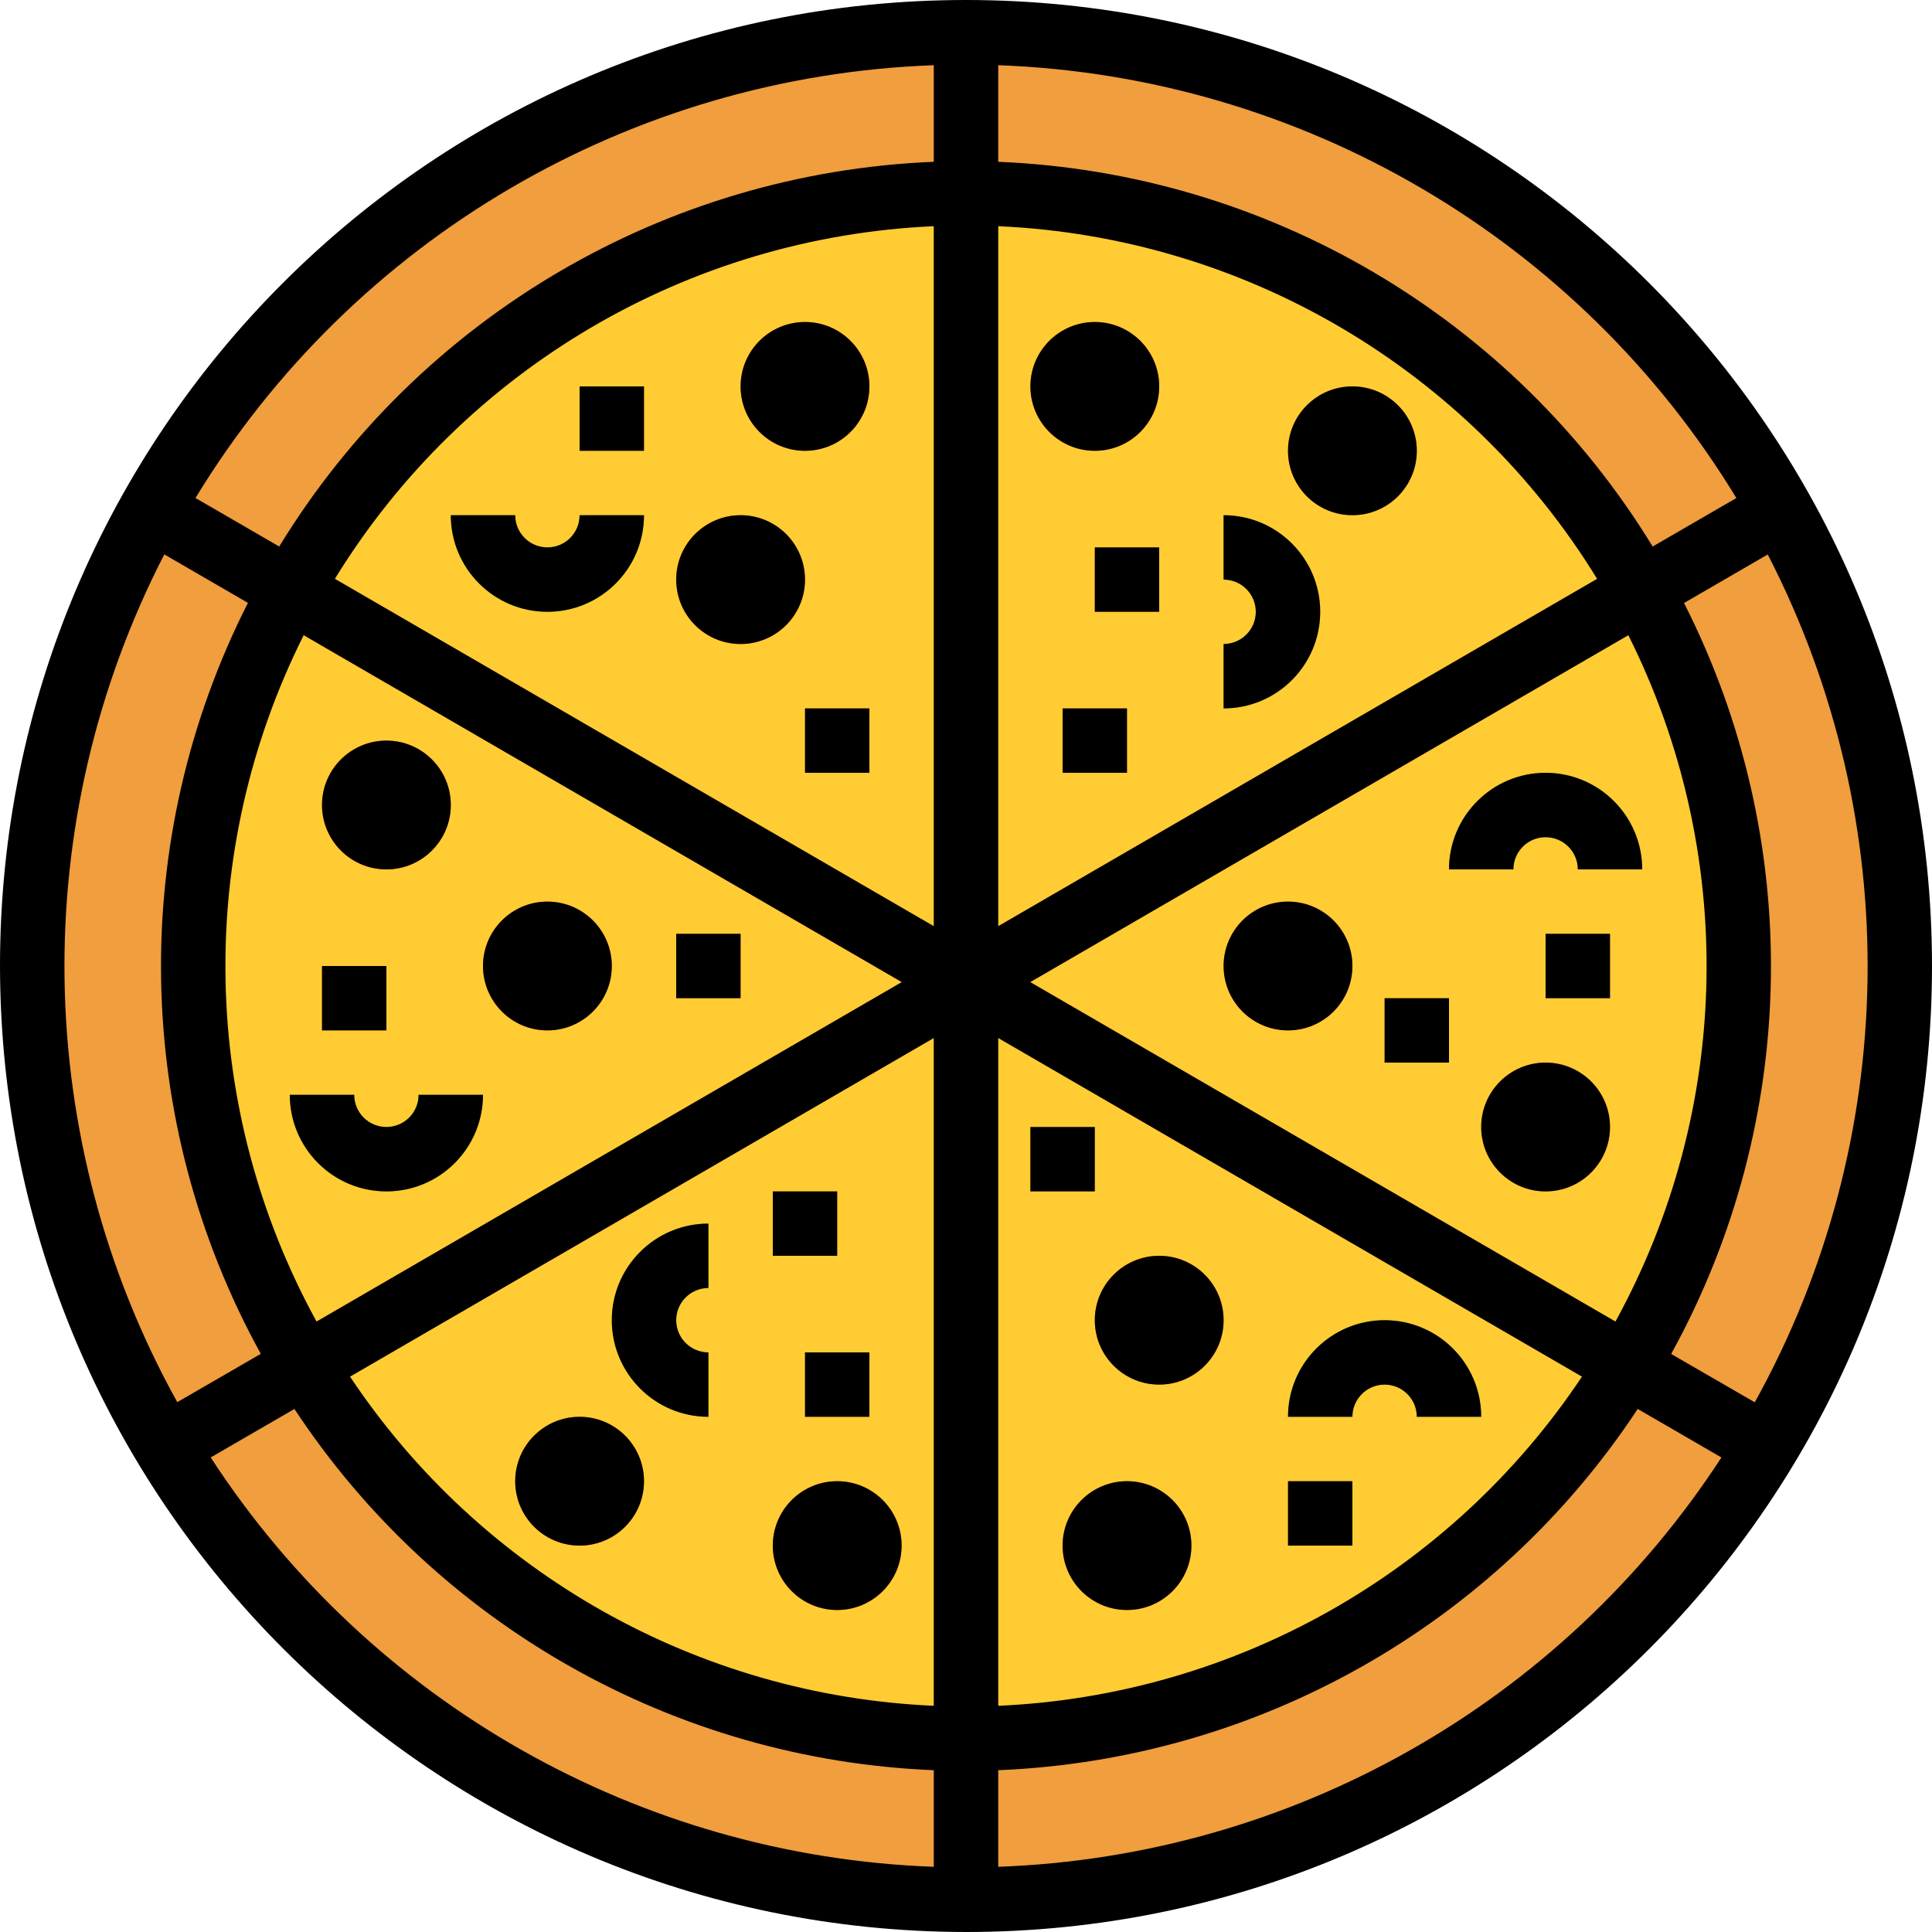 <svg height="480pt" viewBox="0 0 480 480" width="480pt" xmlns="http://www.w3.org/2000/svg"><path d="m472 240c0 128.129-103.871 232-232 232s-232-103.871-232-232 103.871-232 232-232 232 103.871 232 232zm0 0" fill="#f09e3e"/><path d="m432 240c0 106.039-85.961 192-192 192s-192-85.961-192-192 85.961-192 192-192 192 85.961 192 192zm0 0" fill="#fc3"/><path d="m437.098 349.062-181.145-105.062 181.145-105.062c3.82-2.219 5.121-7.117 2.902-10.938-2.215-3.824-7.113-5.129-10.938-2.91l-181.062 105.023v-214.113c0-4.418-3.582-8-8-8s-8 3.582-8 8v214.113l-181.062-105.023c-3.824-2.219-8.723-.914-10.938 2.91-2.219 3.82-.918 8.719 2.902 10.938l181.145 105.062-181.145 105.062c-3.82 2.219-5.121 7.117-2.902 10.938 2.215 3.824 7.113 5.129 10.938 2.91l181.062-105.023v206.113c0 4.418 3.582 8 8 8s8-3.582 8-8v-206.113l181.062 105.023c3.824 2.219 8.723.914 10.938-2.91 2.219-3.82.918-8.719-2.902-10.938zm0 0" fill="#d68033"/><path d="m136 152c-13.254 0-24-10.746-24-24h16c0 4.418 3.582 8 8 8s8-3.582 8-8h16c0 13.254-10.746 24-24 24zm0 0" fill="#88b337"/><path d="m304 176v-16c4.418 0 8-3.582 8-8s-3.582-8-8-8v-16c13.254 0 24 10.746 24 24s-10.746 24-24 24zm0 0" fill="#88b337"/><path d="m408 216h-16c0-4.418-3.582-8-8-8s-8 3.582-8 8h-16c0-13.254 10.746-24 24-24s24 10.746 24 24zm0 0" fill="#88b337"/><path d="m368 352h-16c0-4.418-3.582-8-8-8s-8 3.582-8 8h-16c0-13.254 10.746-24 24-24s24 10.746 24 24zm0 0" fill="#88b337"/><path d="m176 352c-13.254 0-24-10.746-24-24s10.746-24 24-24v16c-4.418 0-8 3.582-8 8s3.582 8 8 8zm0 0" fill="#88b337"/><path d="m96 296c-13.254 0-24-10.746-24-24h16c0 4.418 3.582 8 8 8s8-3.582 8-8h16c0 13.254-10.746 24-24 24zm0 0" fill="#88b337"/><g fill="#f05d46"><path d="m200 112c-8.836 0-16-7.164-16-16s7.164-16 16-16 16 7.164 16 16-7.164 16-16 16zm0-16"/><path d="m184 160c-8.836 0-16-7.164-16-16s7.164-16 16-16 16 7.164 16 16-7.164 16-16 16zm0-16"/><path d="m288 96c0 8.836-7.164 16-16 16s-16-7.164-16-16 7.164-16 16-16 16 7.164 16 16zm0 0"/><path d="m352 112c0 8.836-7.164 16-16 16s-16-7.164-16-16 7.164-16 16-16 16 7.164 16 16zm0 0"/><path d="m384 296c-8.836 0-16-7.164-16-16s7.164-16 16-16 16 7.164 16 16-7.164 16-16 16zm0-16"/><path d="m320 256c-8.836 0-16-7.164-16-16s7.164-16 16-16 16 7.164 16 16-7.164 16-16 16zm0-16"/><path d="m280 400c-8.836 0-16-7.164-16-16s7.164-16 16-16 16 7.164 16 16-7.164 16-16 16zm0-16"/><path d="m288 344c-8.836 0-16-7.164-16-16s7.164-16 16-16 16 7.164 16 16-7.164 16-16 16zm0-16"/><path d="m224 384c0 8.836-7.164 16-16 16s-16-7.164-16-16 7.164-16 16-16 16 7.164 16 16zm0 0"/><path d="m160 368c0 8.836-7.164 16-16 16s-16-7.164-16-16 7.164-16 16-16 16 7.164 16 16zm0 0"/><path d="m96 216c-8.836 0-16-7.164-16-16s7.164-16 16-16 16 7.164 16 16-7.164 16-16 16zm0-16"/><path d="m136 256c-8.836 0-16-7.164-16-16s7.164-16 16-16 16 7.164 16 16-7.164 16-16 16zm0-16"/></g><path d="m200 176h16v16h-16zm0 0" fill="#fd882f"/><path d="m144 96h16v16h-16zm0 0" fill="#fd882f"/><path d="m272 136h16v16h-16zm0 0" fill="#fd882f"/><path d="m264 176h16v16h-16zm0 0" fill="#fd882f"/><path d="m344 248h16v16h-16zm0 0" fill="#fd882f"/><path d="m384 232h16v16h-16zm0 0" fill="#fd882f"/><path d="m256 280h16v16h-16zm0 0" fill="#fd882f"/><path d="m320 368h16v16h-16zm0 0" fill="#fd882f"/><path d="m200 336h16v16h-16zm0 0" fill="#fd882f"/><path d="m192 296h16v16h-16zm0 0" fill="#fd882f"/><path d="m168 232h16v16h-16zm0 0" fill="#fd882f"/><path d="m80 240h16v16h-16zm0 0" fill="#fd882f"/><path d="m240 480c132.547 0 240-107.453 240-240s-107.453-240-240-240-240 107.453-240 240c.148 132.484 107.516 239.852 240 240zm-187.656-117.902 20.801-12.051c35.426 53.738 94.547 87.141 158.855 89.754v24c-72.871-2.641-139.895-40.582-179.656-101.703zm195.656-104.211 145.039 84.129c-32.539 48.828-86.418 79.211-145.039 81.785zm7.953-13.887 148.598-86.191c27.02 53.914 25.824 117.664-3.199 170.527zm-7.953-13.887v-173.914c61.07 2.695 116.82 35.52 148.801 87.617zm-16 0-148.801-86.297c31.98-52.098 87.73-84.922 148.801-87.617zm-7.953 13.887-145.398 84.336c-29.023-52.863-30.219-116.613-3.199-170.527zm7.953 13.887v165.914c-58.621-2.574-112.5-32.957-145.039-81.785zm16 205.914v-24c64.32-2.605 123.457-36.008 158.887-89.754l20.801 12.051c-39.77 61.129-106.809 99.074-179.688 101.703zm187.945-115.41-20.754-12c31.895-57.828 33.094-127.695 3.199-186.582l20.801-12.055c34.199 66.348 32.984 145.402-3.238 210.672zm-4.547-224.656-20.797 12.051c-34.848-57.008-95.844-92.863-162.602-95.586v-24c75.328 2.727 144.238 43.133 183.398 107.535zm-199.398-107.535v24c-66.77 2.711-127.777 38.57-162.633 95.586l-20.801-12.051c39.168-64.41 108.094-104.82 183.434-107.535zm-191.199 121.52 20.801 12.059c-29.895 58.887-28.695 128.754 3.199 186.582l-20.754 12c-36.211-65.273-37.41-144.328-3.199-210.672zm0 0"/><path d="m216 96c0 8.836-7.164 16-16 16s-16-7.164-16-16 7.164-16 16-16 16 7.164 16 16zm0 0"/><path d="m136 152c13.254 0 24-10.746 24-24h-16c0 4.418-3.582 8-8 8s-8-3.582-8-8h-16c0 13.254 10.746 24 24 24zm0 0"/><path d="m200 144c0 8.836-7.164 16-16 16s-16-7.164-16-16 7.164-16 16-16 16 7.164 16 16zm0 0"/><path d="m200 176h16v16h-16zm0 0"/><path d="m144 96h16v16h-16zm0 0"/><path d="m288 96c0 8.836-7.164 16-16 16s-16-7.164-16-16 7.164-16 16-16 16 7.164 16 16zm0 0"/><path d="m304 128v16c4.418 0 8 3.582 8 8s-3.582 8-8 8v16c13.254 0 24-10.746 24-24s-10.746-24-24-24zm0 0"/><path d="m352 112c0 8.836-7.164 16-16 16s-16-7.164-16-16 7.164-16 16-16 16 7.164 16 16zm0 0"/><path d="m272 136h16v16h-16zm0 0"/><path d="m264 176h16v16h-16zm0 0"/><path d="m400 280c0 8.836-7.164 16-16 16s-16-7.164-16-16 7.164-16 16-16 16 7.164 16 16zm0 0"/><path d="m384 208c4.418 0 8 3.582 8 8h16c0-13.254-10.746-24-24-24s-24 10.746-24 24h16c0-4.418 3.582-8 8-8zm0 0"/><path d="m336 240c0 8.836-7.164 16-16 16s-16-7.164-16-16 7.164-16 16-16 16 7.164 16 16zm0 0"/><path d="m344 248h16v16h-16zm0 0"/><path d="m384 232h16v16h-16zm0 0"/><path d="m296 384c0 8.836-7.164 16-16 16s-16-7.164-16-16 7.164-16 16-16 16 7.164 16 16zm0 0"/><path d="m344 328c-13.254 0-24 10.746-24 24h16c0-4.418 3.582-8 8-8s8 3.582 8 8h16c0-13.254-10.746-24-24-24zm0 0"/><path d="m304 328c0 8.836-7.164 16-16 16s-16-7.164-16-16 7.164-16 16-16 16 7.164 16 16zm0 0"/><path d="m256 280h16v16h-16zm0 0"/><path d="m320 368h16v16h-16zm0 0"/><path d="m224 384c0 8.836-7.164 16-16 16s-16-7.164-16-16 7.164-16 16-16 16 7.164 16 16zm0 0"/><path d="m176 352v-16c-4.418 0-8-3.582-8-8s3.582-8 8-8v-16c-13.254 0-24 10.746-24 24s10.746 24 24 24zm0 0"/><path d="m160 368c0 8.836-7.164 16-16 16s-16-7.164-16-16 7.164-16 16-16 16 7.164 16 16zm0 0"/><path d="m200 336h16v16h-16zm0 0"/><path d="m192 296h16v16h-16zm0 0"/><path d="m112 200c0 8.836-7.164 16-16 16s-16-7.164-16-16 7.164-16 16-16 16 7.164 16 16zm0 0"/><path d="m96 280c-4.418 0-8-3.582-8-8h-16c0 13.254 10.746 24 24 24s24-10.746 24-24h-16c0 4.418-3.582 8-8 8zm0 0"/><path d="m152 240c0 8.836-7.164 16-16 16s-16-7.164-16-16 7.164-16 16-16 16 7.164 16 16zm0 0"/><path d="m168 232h16v16h-16zm0 0"/><path d="m80 240h16v16h-16zm0 0"/></svg>